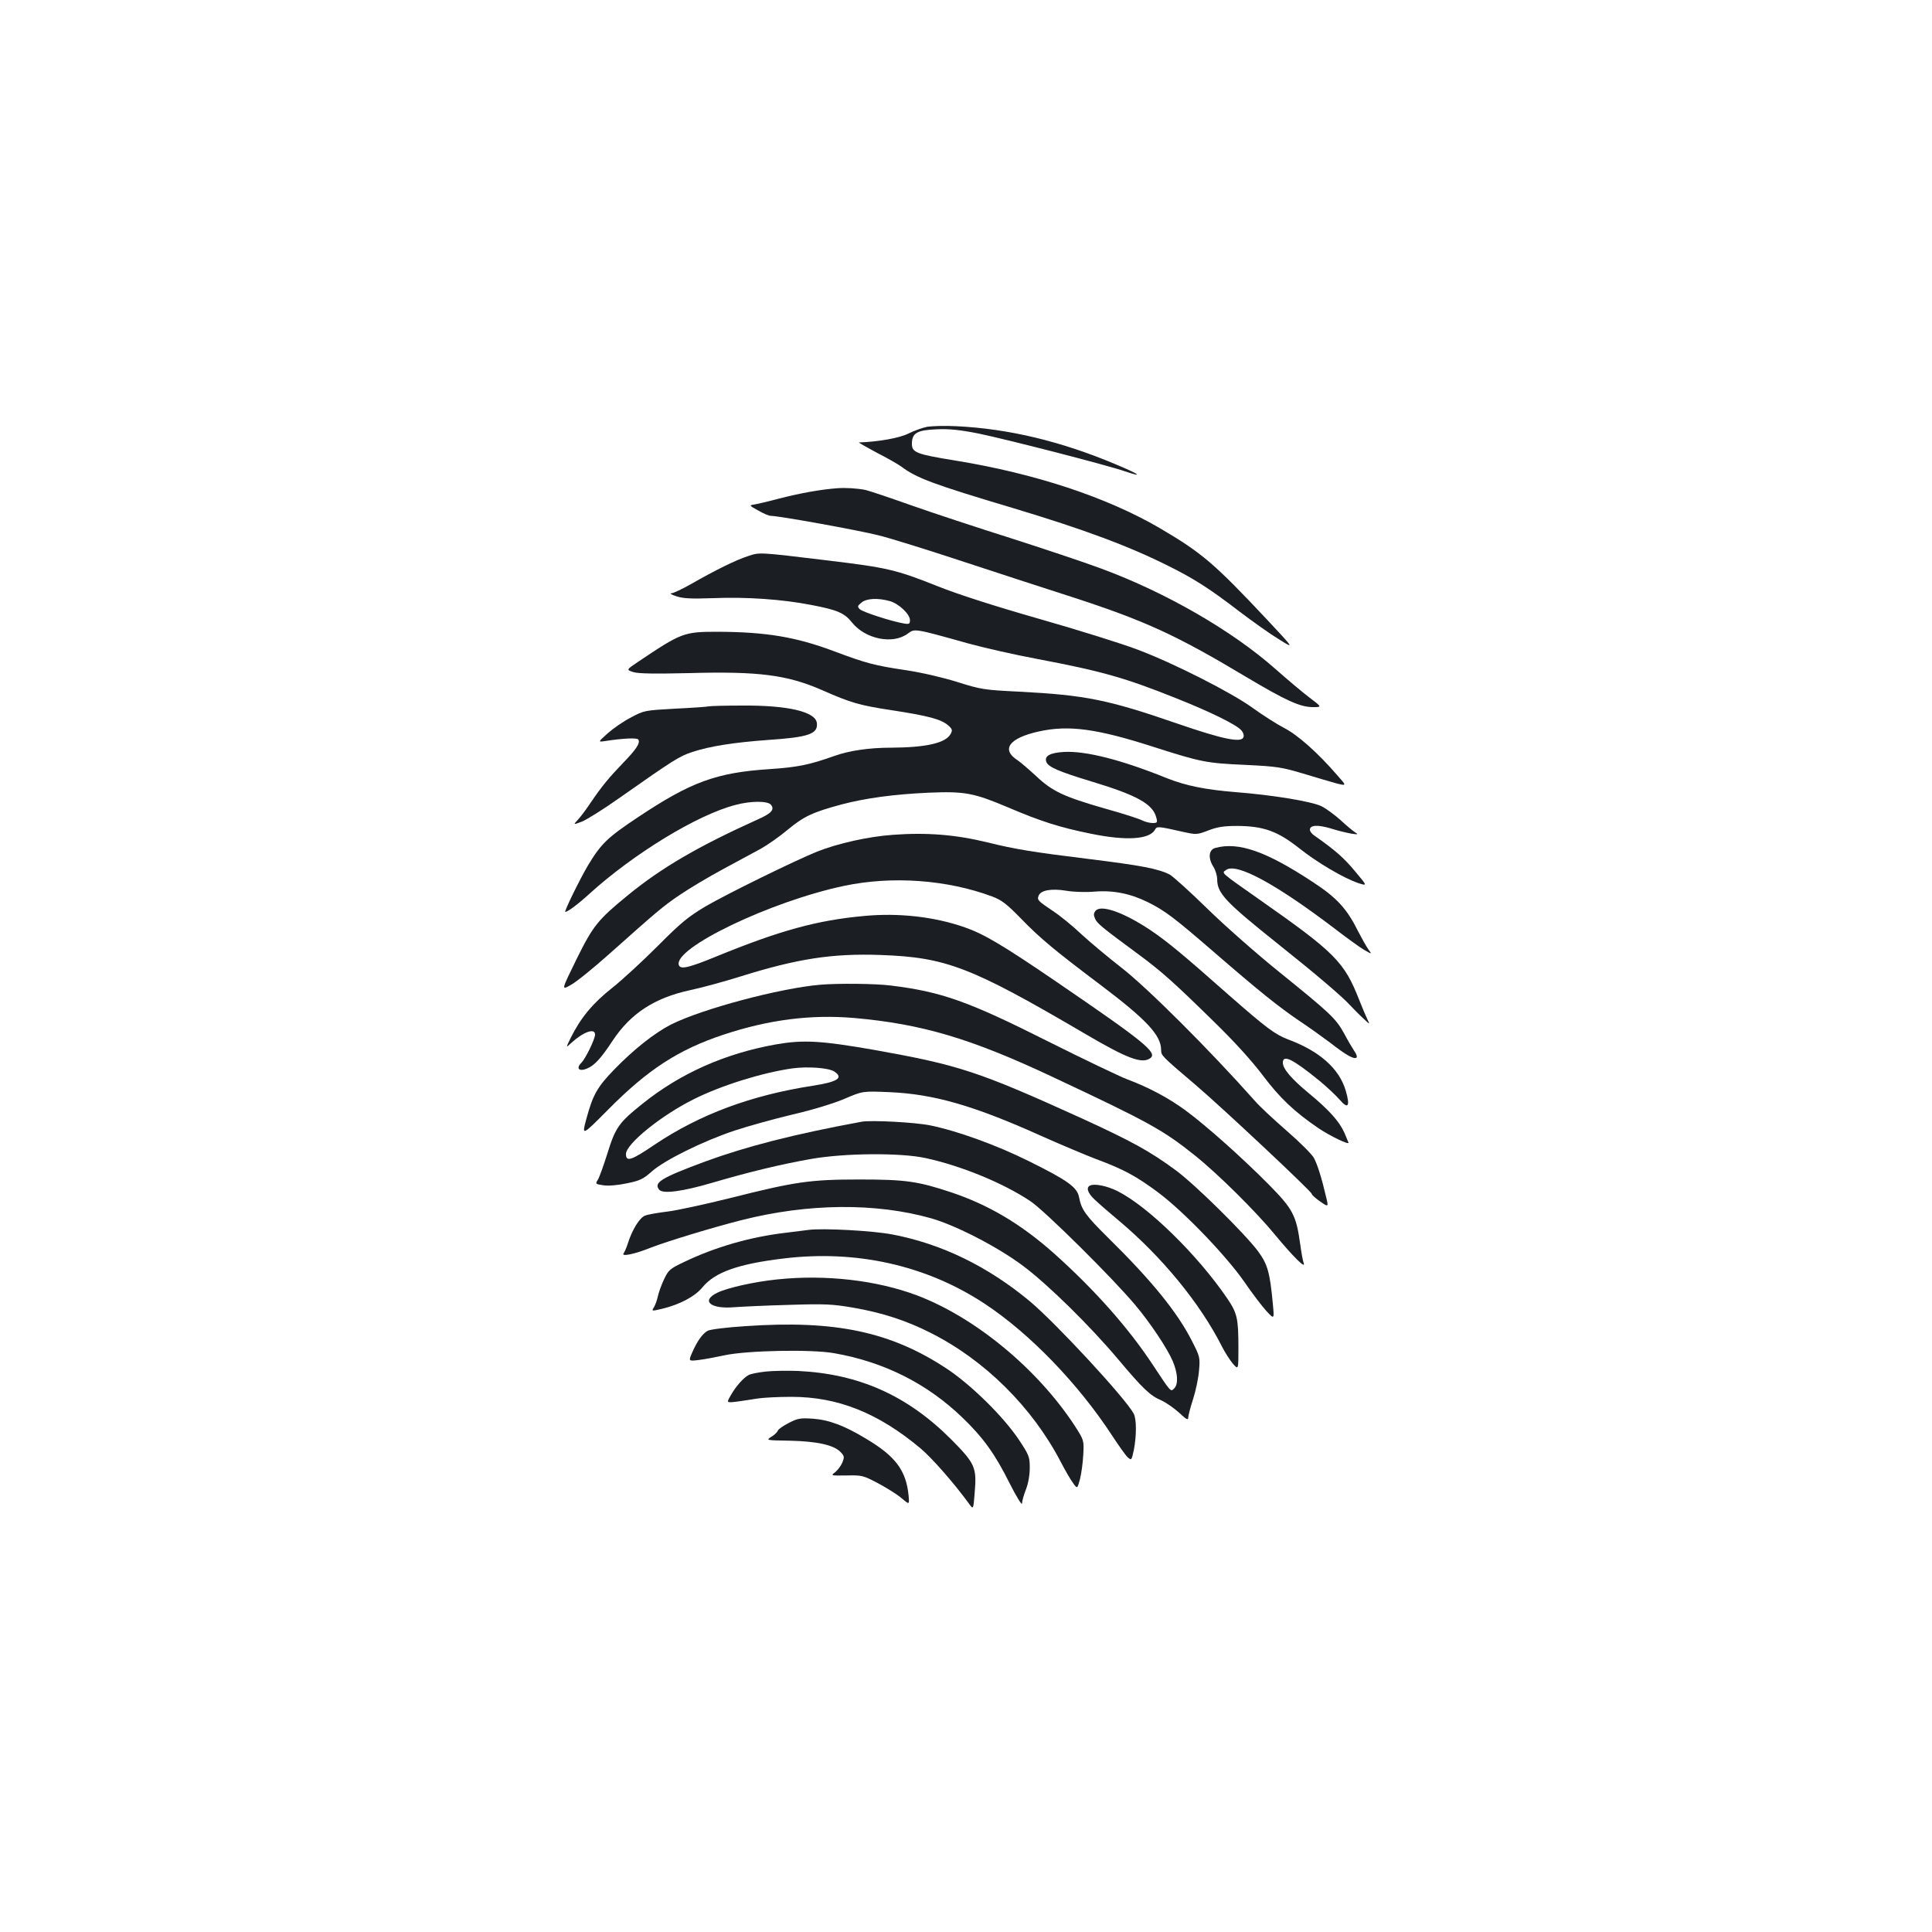 <?xml version="1.0" standalone="no"?>
<!DOCTYPE svg PUBLIC "-//W3C//DTD SVG 20010904//EN"
 "http://www.w3.org/TR/2001/REC-SVG-20010904/DTD/svg10.dtd">
<svg version="1.0" xmlns="http://www.w3.org/2000/svg"
 width="1000pt" height="1000pt" viewBox="0 0 1000 1000"
 preserveAspectRatio="xMidYMid meet">
<g transform="translate(0,1000) scale(0.1,-0.1)"
fill="#1b1f23" stroke="none">
<path d="M4799 7791 c-25 -5 -69 -21 -97 -35 -45 -23 -157 -43 -256 -46 -4 0
36 -23 90 -52 55 -28 113 -61 129 -73 80 -60 167 -92 579 -215 366 -110 598
-196 807 -301 131 -65 213 -118 364 -234 66 -50 157 -115 203 -143 83 -52 83
-52 -60 101 -274 292 -338 346 -556 474 -273 159 -644 282 -1056 349 -204 33
-226 42 -226 87 0 56 27 71 129 75 64 3 120 -3 216 -22 146 -30 668 -164 759
-196 98 -33 74 -15 -45 35 -286 121 -559 186 -829 199 -58 3 -126 1 -151 -3z"/>
<path d="M4335 7473 c-86 -6 -195 -26 -300 -53 -60 -16 -121 -30 -135 -32 -23
-3 -20 -6 24 -30 27 -16 56 -28 65 -28 43 0 457 -75 559 -101 65 -16 259 -77
432 -134 173 -57 428 -140 565 -184 379 -123 541 -197 902 -413 208 -124 282
-158 349 -158 47 0 47 0 -19 50 -37 28 -115 94 -174 146 -223 198 -567 397
-903 521 -91 34 -302 104 -470 158 -168 53 -399 129 -515 170 -115 41 -221 76
-235 79 -46 9 -104 12 -145 9z"/>
<path d="M3870 7121 c-60 -19 -171 -74 -295 -145 -44 -25 -89 -46 -100 -47
-11 0 0 -7 25 -15 35 -12 77 -14 192 -10 171 7 357 -6 506 -35 137 -26 173
-42 212 -91 69 -86 211 -115 288 -58 37 27 30 29 312 -50 80 -22 242 -59 360
-81 334 -63 455 -98 715 -202 179 -71 313 -137 339 -166 11 -12 16 -27 12 -37
-11 -30 -108 -10 -340 70 -362 125 -477 148 -821 166 -182 9 -196 11 -320 50
-77 24 -185 49 -265 61 -161 24 -205 35 -375 99 -198 74 -352 99 -601 100
-175 0 -187 -5 -412 -156 -61 -41 -61 -41 -23 -53 27 -8 112 -9 287 -5 361 10
508 -9 689 -88 152 -67 192 -78 359 -104 192 -29 256 -47 292 -77 23 -20 25
-26 15 -45 -25 -48 -127 -71 -309 -72 -112 0 -215 -15 -291 -42 -133 -47 -190
-59 -339 -69 -275 -18 -407 -67 -680 -249 -158 -105 -191 -137 -259 -250 -42
-71 -125 -240 -117 -240 12 0 65 39 124 93 229 208 561 411 758 461 78 21 165
21 182 1 21 -25 3 -45 -67 -76 -308 -139 -497 -249 -671 -391 -158 -129 -182
-159 -268 -333 -79 -161 -79 -161 -31 -134 27 14 116 86 199 160 247 220 279
248 368 308 47 32 146 91 220 131 74 40 163 88 198 107 34 19 97 63 140 99 82
68 128 90 277 130 125 33 273 53 451 61 189 8 234 -1 414 -77 171 -73 268
-103 425 -135 185 -38 304 -30 333 20 10 19 14 19 142 -10 73 -16 75 -16 135
7 47 18 80 23 150 23 135 -1 208 -27 319 -115 93 -74 230 -155 307 -181 47
-15 47 -15 -18 62 -55 67 -105 111 -210 184 -13 9 -23 22 -23 30 0 25 40 27
108 7 37 -12 85 -23 107 -27 34 -5 37 -4 20 6 -11 7 -45 35 -75 63 -31 28 -76
61 -100 73 -52 25 -252 58 -445 73 -158 13 -256 33 -355 72 -237 96 -421 142
-532 136 -73 -4 -104 -21 -92 -52 10 -26 65 -50 234 -101 235 -71 318 -117
335 -187 7 -25 5 -28 -19 -28 -15 0 -39 6 -55 14 -15 8 -101 36 -192 61 -215
62 -272 89 -356 168 -38 35 -81 72 -96 82 -87 56 -44 115 110 149 154 34 299
15 594 -80 247 -79 273 -84 474 -93 166 -8 189 -12 300 -45 66 -20 144 -43
173 -51 53 -13 53 -13 3 43 -100 116 -205 209 -276 245 -38 20 -110 66 -160
102 -110 80 -409 232 -598 303 -76 29 -302 100 -502 157 -231 66 -425 128
-530 170 -218 87 -264 97 -570 134 -365 44 -352 43 -415 22z m735 -232 c47
-13 105 -68 105 -99 0 -19 -4 -22 -32 -17 -61 10 -213 59 -228 74 -13 13 -12
17 9 34 26 22 84 25 146 8z"/>
<path d="M3670 6344 c-8 -2 -87 -8 -175 -12 -159 -9 -161 -9 -230 -46 -39 -20
-92 -57 -120 -82 -50 -45 -50 -45 -15 -40 97 15 168 18 174 8 11 -18 -11 -51
-80 -122 -73 -76 -111 -122 -167 -205 -22 -33 -51 -72 -65 -87 -26 -28 -26
-28 19 -11 24 9 115 66 201 127 276 194 305 212 372 234 92 30 214 49 391 62
210 14 260 31 253 88 -7 58 -149 92 -388 90 -85 0 -162 -2 -170 -4z"/>
<path d="M4622 5679 c-128 -9 -284 -44 -393 -87 -120 -49 -463 -217 -578 -284
-90 -54 -127 -84 -246 -204 -77 -77 -183 -175 -236 -217 -100 -79 -162 -153
-214 -257 -27 -55 -27 -55 1 -29 63 58 124 80 124 44 0 -23 -49 -124 -71 -146
-29 -29 -12 -47 29 -30 40 17 72 52 134 146 93 140 216 220 400 260 62 13 178
45 258 70 297 93 478 121 728 112 338 -12 467 -61 1055 -406 223 -131 298
-159 341 -128 39 28 -33 86 -484 394 -278 190 -378 249 -476 283 -156 55 -343
76 -521 59 -243 -22 -436 -75 -766 -210 -142 -58 -184 -68 -193 -45 -33 87
475 331 856 411 247 52 531 32 765 -55 50 -19 75 -38 150 -115 100 -103 175
-165 414 -345 237 -179 311 -259 311 -335 0 -28 0 -29 180 -182 136 -116 600
-551 600 -563 0 -5 19 -22 43 -39 44 -30 44 -30 30 27 -21 91 -44 165 -62 198
-9 18 -72 81 -141 141 -69 60 -143 129 -164 154 -240 270 -560 589 -696 694
-63 49 -153 124 -200 167 -46 44 -115 100 -152 124 -76 51 -81 56 -72 78 11
28 65 38 140 26 40 -7 103 -9 149 -5 97 8 186 -10 277 -55 87 -43 138 -82 338
-255 239 -207 338 -286 444 -358 50 -33 122 -85 161 -114 79 -62 121 -86 135
-78 6 4 2 17 -9 33 -10 15 -35 57 -54 93 -43 78 -71 104 -337 319 -113 91
-279 237 -370 326 -91 89 -179 168 -195 177 -61 31 -146 47 -428 82 -284 35
-370 49 -517 85 -163 40 -314 52 -488 39z"/>
<path d="M6290 5611 c-33 -9 -38 -51 -11 -95 12 -18 21 -48 21 -66 0 -74 42
-118 320 -340 186 -148 327 -268 367 -312 17 -18 47 -49 68 -68 37 -35 37 -35
22 -5 -8 17 -27 62 -42 100 -77 196 -124 244 -515 518 -209 147 -197 137 -174
154 53 39 256 -71 559 -301 66 -51 137 -102 158 -114 39 -22 39 -22 19 5 -11
16 -33 55 -50 88 -61 123 -112 178 -239 261 -240 158 -383 208 -503 175z"/>
<path d="M5671 5286 c-11 -13 -11 -22 -3 -41 11 -25 34 -44 217 -179 128 -94
191 -151 398 -354 107 -104 199 -206 253 -278 88 -117 164 -189 289 -274 60
-40 155 -86 155 -75 0 1 -10 24 -21 51 -27 60 -79 118 -184 205 -90 74 -135
127 -135 158 0 45 50 20 187 -91 39 -32 87 -77 107 -100 44 -51 55 -35 32 45
-33 115 -135 206 -299 267 -68 26 -112 59 -306 229 -244 216 -321 279 -407
337 -138 92 -255 133 -283 100z"/>
<path d="M4245 4903 c-209 -18 -611 -125 -772 -206 -86 -44 -193 -129 -294
-233 -89 -92 -110 -131 -144 -255 -24 -90 -24 -90 113 48 205 207 363 310 598
388 233 77 450 105 674 86 351 -31 603 -105 1030 -306 496 -233 569 -273 734
-405 119 -95 317 -291 417 -413 90 -109 159 -178 147 -145 -4 9 -12 53 -18 97
-21 151 -37 182 -163 310 -136 137 -319 301 -430 383 -87 64 -189 119 -304
162 -39 15 -221 102 -405 194 -415 209 -555 259 -818 291 -78 10 -272 12 -365
4z"/>
<path d="M4015 4594 c-263 -47 -495 -150 -692 -309 -120 -96 -138 -122 -179
-255 -20 -63 -42 -125 -50 -137 -13 -21 -12 -22 29 -28 26 -4 74 0 121 10 69
14 85 22 129 61 66 59 267 158 429 212 69 23 203 60 299 83 104 24 212 57 269
81 95 41 95 41 235 35 228 -10 434 -69 779 -224 105 -47 236 -102 291 -123
143 -53 210 -90 322 -174 132 -99 348 -324 443 -460 41 -60 93 -128 115 -152
41 -44 41 -44 33 39 -15 161 -27 203 -76 270 -68 91 -323 343 -424 418 -134
99 -226 150 -490 271 -533 242 -633 275 -1069 353 -280 49 -371 54 -514 29z
m303 -140 c50 -33 18 -54 -113 -74 -320 -50 -582 -148 -814 -303 -124 -84
-151 -93 -151 -50 0 52 183 200 350 283 143 72 356 138 511 160 81 11 187 3
217 -16z"/>
<path d="M4460 4194 c-353 -65 -597 -128 -810 -206 -229 -85 -268 -109 -238
-146 19 -23 122 -9 278 37 180 53 352 95 507 122 173 31 465 33 593 5 185 -40
402 -129 543 -223 73 -48 430 -402 544 -539 76 -90 166 -225 193 -289 26 -61
30 -119 8 -141 -19 -19 -15 -24 -112 123 -126 191 -301 388 -510 575 -172 153
-338 251 -531 316 -174 58 -239 67 -475 67 -257 0 -333 -11 -670 -96 -129 -32
-275 -64 -325 -70 -49 -6 -102 -15 -116 -21 -28 -10 -67 -73 -89 -143 -7 -22
-17 -45 -22 -52 -15 -19 56 -5 140 29 88 34 325 106 472 143 343 87 694 90
980 9 129 -37 346 -149 475 -246 129 -96 349 -313 492 -483 126 -150 166 -189
223 -213 25 -11 66 -40 93 -64 36 -34 47 -40 47 -27 0 10 11 53 25 96 14 43
28 110 31 148 6 68 5 73 -36 153 -75 149 -210 315 -436 537 -115 114 -137 144
-149 209 -10 51 -58 86 -260 186 -165 82 -368 156 -510 185 -78 16 -305 28
-355 19z"/>
<path d="M5643 3864 c-23 -10 -14 -39 25 -75 20 -19 75 -67 122 -106 224 -188
422 -429 535 -653 15 -30 41 -70 56 -88 29 -33 29 -33 29 80 0 155 -6 181 -59
259 -153 224 -408 474 -567 554 -52 26 -117 40 -141 29z"/>
<path d="M4185 3634 c-16 -2 -70 -9 -120 -15 -180 -21 -361 -73 -522 -150 -76
-36 -83 -42 -106 -91 -14 -29 -28 -69 -32 -88 -4 -19 -13 -44 -20 -56 -13 -21
-13 -21 39 -9 93 22 173 64 212 112 64 78 185 121 419 149 377 46 739 -35
1040 -233 234 -154 485 -414 661 -683 34 -52 70 -103 81 -113 20 -17 20 -16
32 39 14 74 14 159 -1 187 -42 79 -401 467 -538 582 -217 180 -454 296 -709
345 -100 20 -365 34 -436 24z"/>
<path d="M4025 3378 c-119 -12 -258 -43 -312 -69 -87 -42 -36 -86 89 -75 40 3
168 9 283 12 186 6 224 4 334 -15 144 -25 270 -65 396 -129 280 -140 527 -384
675 -668 23 -44 51 -93 64 -110 22 -31 22 -31 36 20 7 28 15 85 17 126 4 75 4
75 -44 150 -193 295 -516 562 -819 676 -206 77 -469 108 -719 82z"/>
<path d="M3860 3136 c-96 -6 -185 -17 -197 -24 -27 -15 -54 -53 -80 -112 -20
-46 -20 -46 36 -39 31 4 90 15 131 24 115 25 449 32 567 11 258 -45 482 -157
666 -335 106 -102 168 -188 243 -339 35 -69 64 -116 64 -104 0 12 9 44 20 72
12 31 20 74 20 112 0 57 -3 66 -57 147 -79 118 -243 280 -370 365 -291 193
-579 254 -1043 222z"/>
<path d="M3965 2901 c-38 -4 -79 -12 -90 -18 -28 -15 -68 -61 -93 -106 -22
-38 -22 -38 31 -32 28 4 76 11 106 16 30 5 110 9 177 9 241 0 449 -83 669
-267 59 -50 172 -178 252 -288 21 -29 21 -29 28 59 11 131 3 150 -123 277
-226 226 -476 338 -792 353 -52 2 -126 1 -165 -3z"/>
<path d="M4083 2635 c-28 -14 -54 -32 -57 -40 -3 -8 -18 -23 -34 -32 -28 -18
-27 -18 95 -20 141 -3 229 -22 264 -59 20 -21 20 -26 9 -54 -7 -17 -24 -39
-37 -50 -24 -18 -24 -18 59 -17 80 2 86 0 164 -41 45 -24 99 -58 121 -77 40
-34 40 -34 36 13 -13 131 -67 204 -220 295 -114 69 -193 98 -277 104 -63 4
-77 2 -123 -22z"/>
</g>
</svg>

